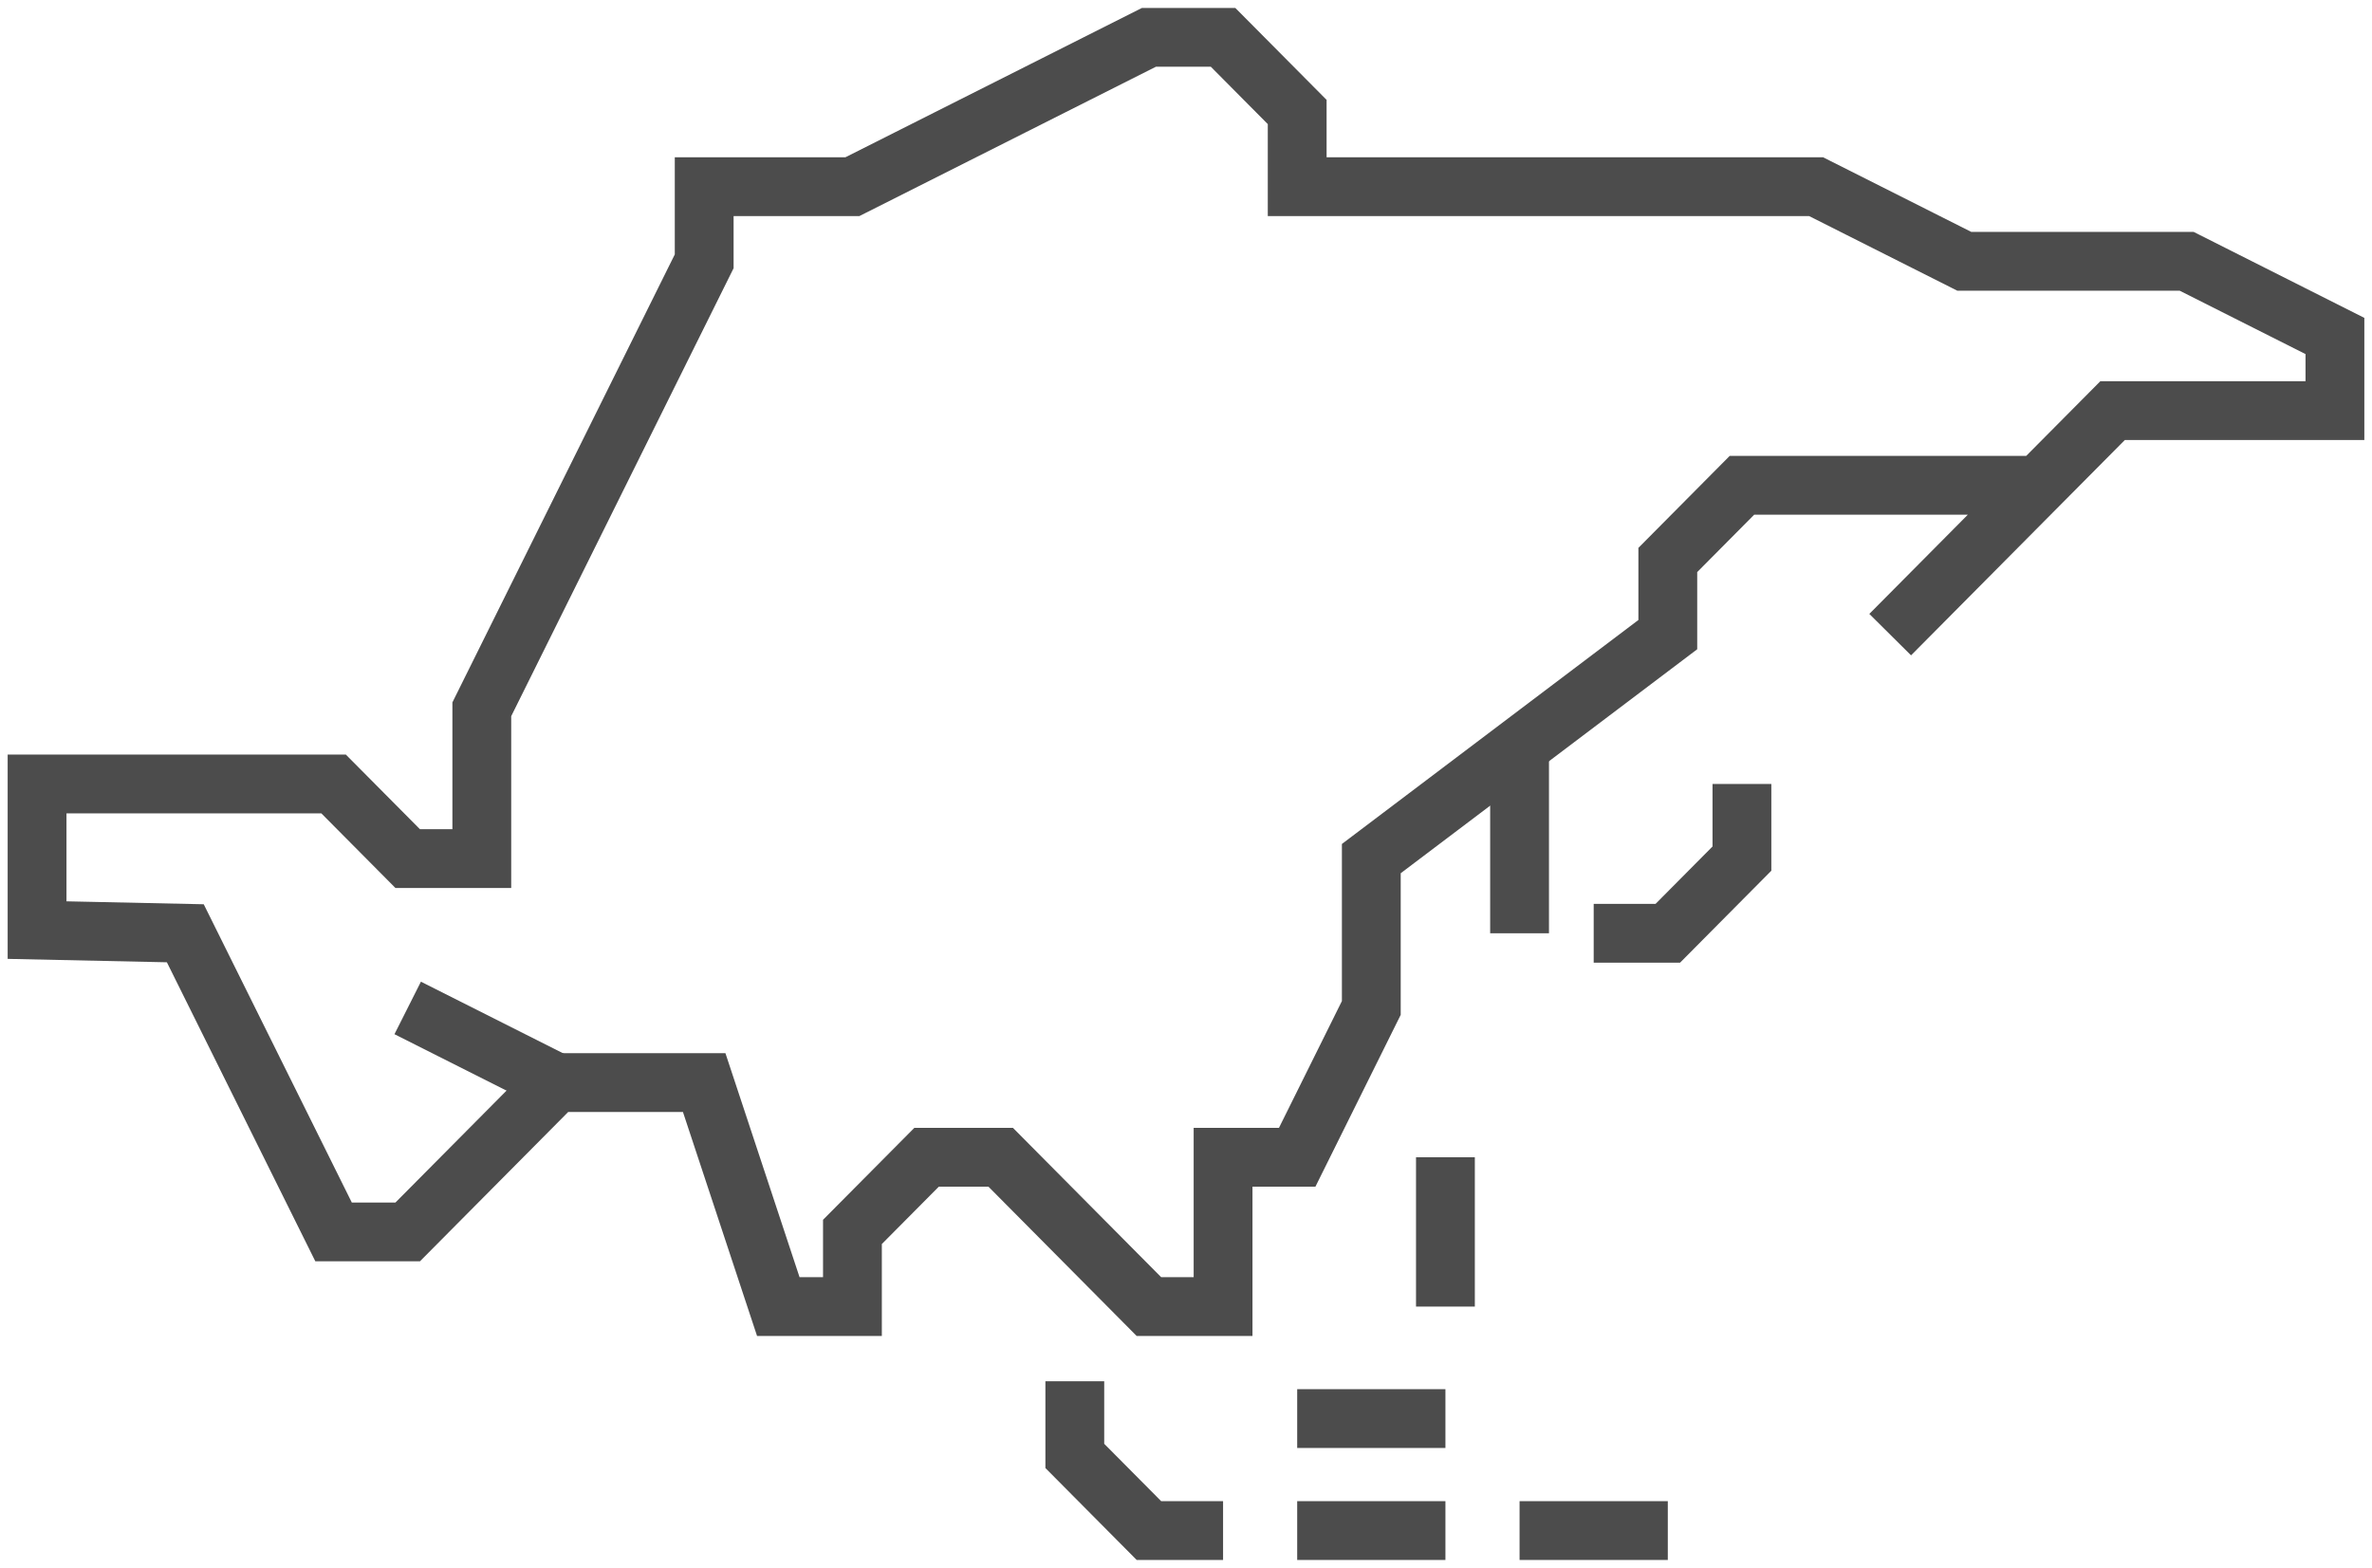 <svg width="121" height="80" viewBox="0 0 121 80" fill="none" xmlns="http://www.w3.org/2000/svg">
<g clip-path="url(#clip0_482_269)">
<path d="M103.984 24.762H88.859L85.078 28.572V32.381L69.953 43.809V51.429L66.172 59.048H62.391V66.667H58.609L51.047 59.048H47.266L43.484 62.857V66.667H39.703L35.922 55.238H28.359L20.797 62.857H17.016L9.453 47.619L1.891 47.457V40H17.016L20.797 43.809H24.578V36.191L35.922 13.333V9.524H43.484L58.609 1.905H62.391L66.172 5.714V9.524H92.641L100.203 13.333H111.547L119.109 17.143V20.952H107.766L96.422 32.381" stroke="#4C4C4C" stroke-width="3" stroke-miterlimit="10"/>
<path d="M20.797 51.429L28.359 55.238" stroke="#4C4C4C" stroke-width="3" stroke-miterlimit="10"/>
<path d="M62.391 78.095H58.609L54.828 74.286V70.476" stroke="#4C4C4C" stroke-width="3" stroke-miterlimit="10"/>
<path d="M66.172 78.095H73.734" stroke="#4C4C4C" stroke-width="3" stroke-miterlimit="10"/>
<path d="M77.516 47.619V38.095" stroke="#4C4C4C" stroke-width="3" stroke-miterlimit="10"/>
<path d="M88.859 40V43.809L85.078 47.619H81.297" stroke="#4C4C4C" stroke-width="3" stroke-miterlimit="10"/>
<path d="M73.734 59.048V66.667" stroke="#4C4C4C" stroke-width="3" stroke-miterlimit="10"/>
<path d="M66.172 72.381H73.734" stroke="#4C4C4C" stroke-width="3" stroke-miterlimit="10"/>
<path d="M77.516 78.095H85.078" stroke="#4C4C4C" stroke-width="3" stroke-miterlimit="10"/>
</g>
<defs>
<clipPath id="clip0_482_269">
<rect width="121" height="80" fill="white"/>
</clipPath>
</defs>
</svg>
